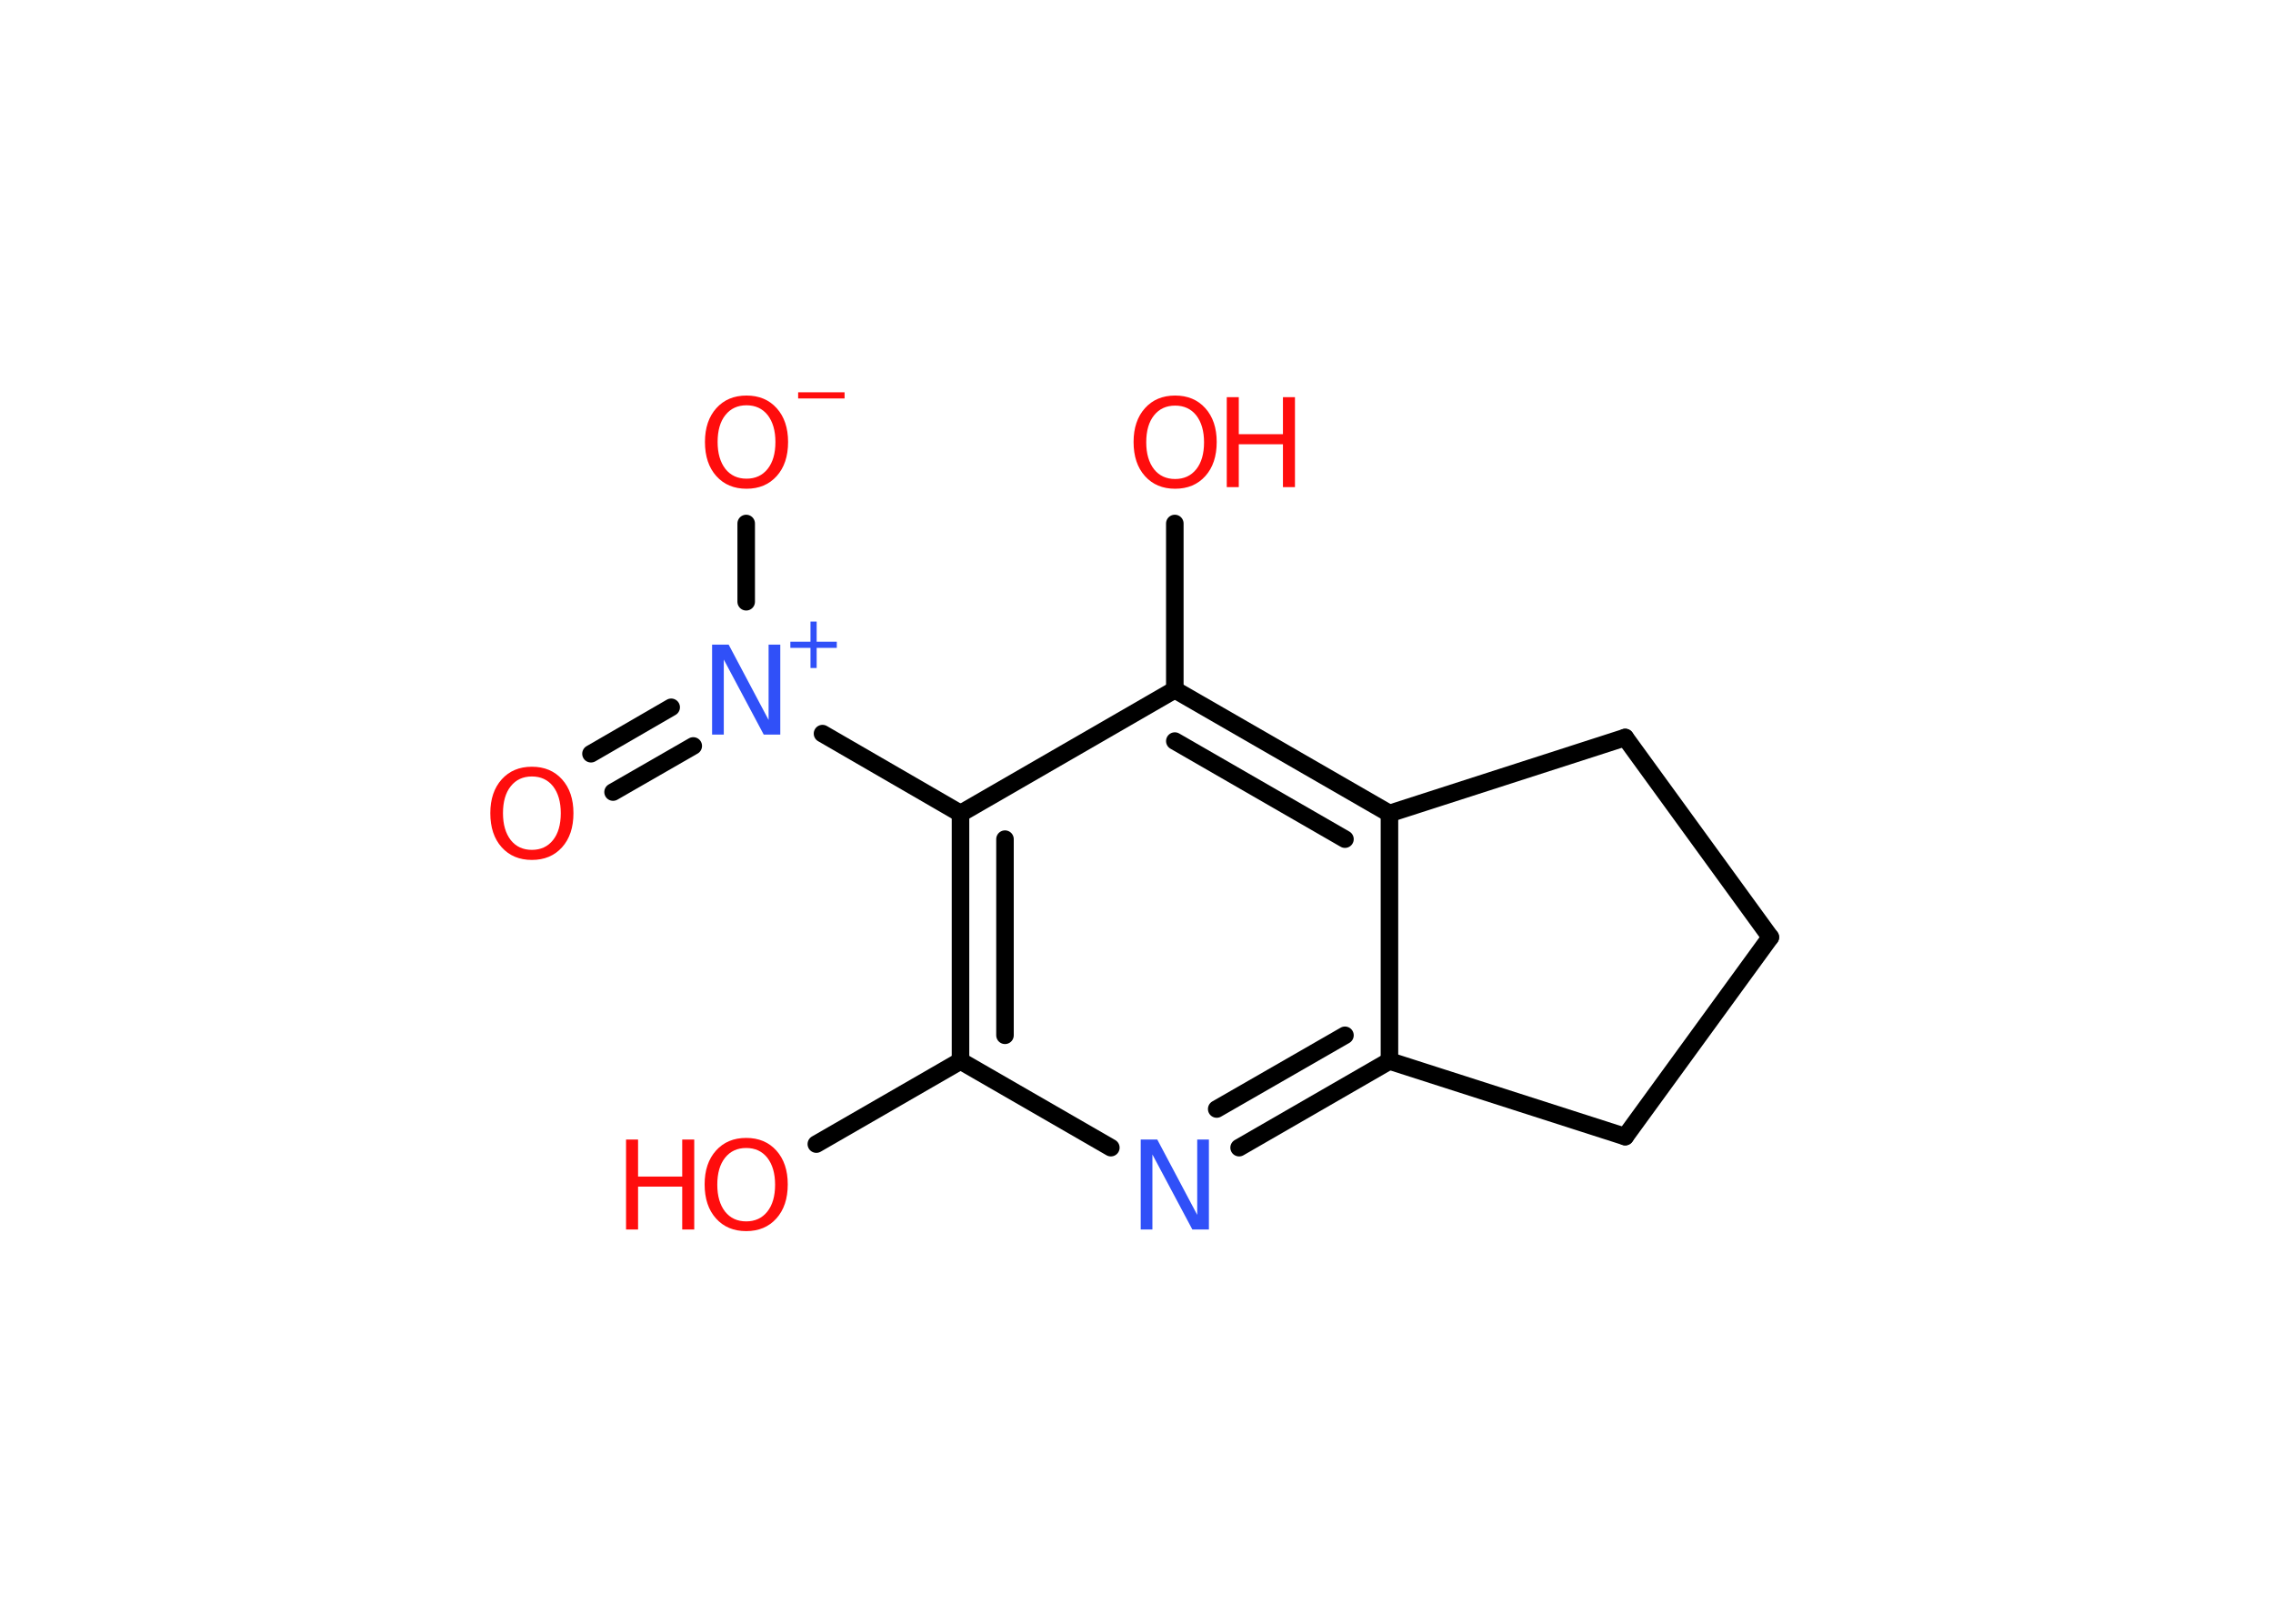 <?xml version='1.0' encoding='UTF-8'?>
<!DOCTYPE svg PUBLIC "-//W3C//DTD SVG 1.1//EN" "http://www.w3.org/Graphics/SVG/1.1/DTD/svg11.dtd">
<svg version='1.2' xmlns='http://www.w3.org/2000/svg' xmlns:xlink='http://www.w3.org/1999/xlink' width='70.0mm' height='50.0mm' viewBox='0 0 70.0 50.0'>
  <desc>Generated by the Chemistry Development Kit (http://github.com/cdk)</desc>
  <g stroke-linecap='round' stroke-linejoin='round' stroke='#000000' stroke-width='.54' fill='#FF0D0D'>
    <rect x='.0' y='.0' width='70.0' height='50.0' fill='#FFFFFF' stroke='none'/>
    <g id='mol1' class='mol'>
      <g id='mol1bnd1' class='bond'>
        <line x1='18.2' y1='23.21' x2='20.67' y2='21.78'/>
        <line x1='18.88' y1='24.39' x2='21.35' y2='22.97'/>
      </g>
      <line id='mol1bnd2' class='bond' x1='22.98' y1='18.53' x2='22.98' y2='16.12'/>
      <line id='mol1bnd3' class='bond' x1='25.33' y1='22.59' x2='29.58' y2='25.05'/>
      <g id='mol1bnd4' class='bond'>
        <line x1='29.58' y1='25.05' x2='29.58' y2='32.67'/>
        <line x1='30.95' y1='25.84' x2='30.95' y2='31.88'/>
      </g>
      <line id='mol1bnd5' class='bond' x1='29.58' y1='32.67' x2='25.14' y2='35.23'/>
      <line id='mol1bnd6' class='bond' x1='29.58' y1='32.67' x2='34.21' y2='35.34'/>
      <g id='mol1bnd7' class='bond'>
        <line x1='38.16' y1='35.34' x2='42.79' y2='32.67'/>
        <line x1='37.47' y1='34.15' x2='41.42' y2='31.88'/>
      </g>
      <line id='mol1bnd8' class='bond' x1='42.79' y1='32.67' x2='42.79' y2='25.05'/>
      <g id='mol1bnd9' class='bond'>
        <line x1='42.79' y1='25.05' x2='36.18' y2='21.24'/>
        <line x1='41.42' y1='25.84' x2='36.18' y2='22.82'/>
      </g>
      <line id='mol1bnd10' class='bond' x1='29.58' y1='25.05' x2='36.18' y2='21.24'/>
      <line id='mol1bnd11' class='bond' x1='36.18' y1='21.24' x2='36.18' y2='16.12'/>
      <line id='mol1bnd12' class='bond' x1='42.79' y1='25.05' x2='50.05' y2='22.71'/>
      <line id='mol1bnd13' class='bond' x1='50.05' y1='22.71' x2='54.52' y2='28.86'/>
      <line id='mol1bnd14' class='bond' x1='54.52' y1='28.86' x2='50.05' y2='35.0'/>
      <line id='mol1bnd15' class='bond' x1='42.79' y1='32.67' x2='50.05' y2='35.0'/>
      <path id='mol1atm1' class='atom' d='M16.38 23.91q-.41 .0 -.65 .3q-.24 .3 -.24 .83q.0 .52 .24 .83q.24 .3 .65 .3q.41 .0 .65 -.3q.24 -.3 .24 -.83q.0 -.52 -.24 -.83q-.24 -.3 -.65 -.3zM16.38 23.61q.58 .0 .93 .39q.35 .39 .35 1.04q.0 .66 -.35 1.05q-.35 .39 -.93 .39q-.58 .0 -.93 -.39q-.35 -.39 -.35 -1.05q.0 -.65 .35 -1.04q.35 -.39 .93 -.39z' stroke='none'/>
      <g id='mol1atm2' class='atom'>
        <path d='M21.94 19.85h.5l1.23 2.32v-2.32h.36v2.77h-.51l-1.23 -2.31v2.31h-.36v-2.77z' stroke='none' fill='#3050F8'/>
        <path d='M25.15 19.14v.62h.62v.19h-.62v.62h-.19v-.62h-.62v-.19h.62v-.62h.19z' stroke='none' fill='#3050F8'/>
      </g>
      <g id='mol1atm3' class='atom'>
        <path d='M22.99 12.48q-.41 .0 -.65 .3q-.24 .3 -.24 .83q.0 .52 .24 .83q.24 .3 .65 .3q.41 .0 .65 -.3q.24 -.3 .24 -.83q.0 -.52 -.24 -.83q-.24 -.3 -.65 -.3zM22.99 12.18q.58 .0 .93 .39q.35 .39 .35 1.04q.0 .66 -.35 1.05q-.35 .39 -.93 .39q-.58 .0 -.93 -.39q-.35 -.39 -.35 -1.05q.0 -.65 .35 -1.04q.35 -.39 .93 -.39z' stroke='none'/>
        <path d='M24.58 12.08h1.43v.19h-1.43v-.19z' stroke='none'/>
      </g>
      <g id='mol1atm6' class='atom'>
        <path d='M22.98 35.35q-.41 .0 -.65 .3q-.24 .3 -.24 .83q.0 .52 .24 .83q.24 .3 .65 .3q.41 .0 .65 -.3q.24 -.3 .24 -.83q.0 -.52 -.24 -.83q-.24 -.3 -.65 -.3zM22.98 35.04q.58 .0 .93 .39q.35 .39 .35 1.04q.0 .66 -.35 1.05q-.35 .39 -.93 .39q-.58 .0 -.93 -.39q-.35 -.39 -.35 -1.05q.0 -.65 .35 -1.04q.35 -.39 .93 -.39z' stroke='none'/>
        <path d='M19.28 35.09h.37v1.14h1.36v-1.14h.37v2.77h-.37v-1.32h-1.36v1.32h-.37v-2.77z' stroke='none'/>
      </g>
      <path id='mol1atm7' class='atom' d='M35.14 35.09h.5l1.23 2.32v-2.32h.36v2.77h-.51l-1.23 -2.31v2.31h-.36v-2.77z' stroke='none' fill='#3050F8'/>
      <g id='mol1atm11' class='atom'>
        <path d='M36.19 12.49q-.41 .0 -.65 .3q-.24 .3 -.24 .83q.0 .52 .24 .83q.24 .3 .65 .3q.41 .0 .65 -.3q.24 -.3 .24 -.83q.0 -.52 -.24 -.83q-.24 -.3 -.65 -.3zM36.19 12.18q.58 .0 .93 .39q.35 .39 .35 1.04q.0 .66 -.35 1.05q-.35 .39 -.93 .39q-.58 .0 -.93 -.39q-.35 -.39 -.35 -1.05q.0 -.65 .35 -1.04q.35 -.39 .93 -.39z' stroke='none'/>
        <path d='M37.78 12.23h.37v1.14h1.36v-1.14h.37v2.77h-.37v-1.32h-1.36v1.32h-.37v-2.77z' stroke='none'/>
      </g>
    </g>
  </g>
</svg>
